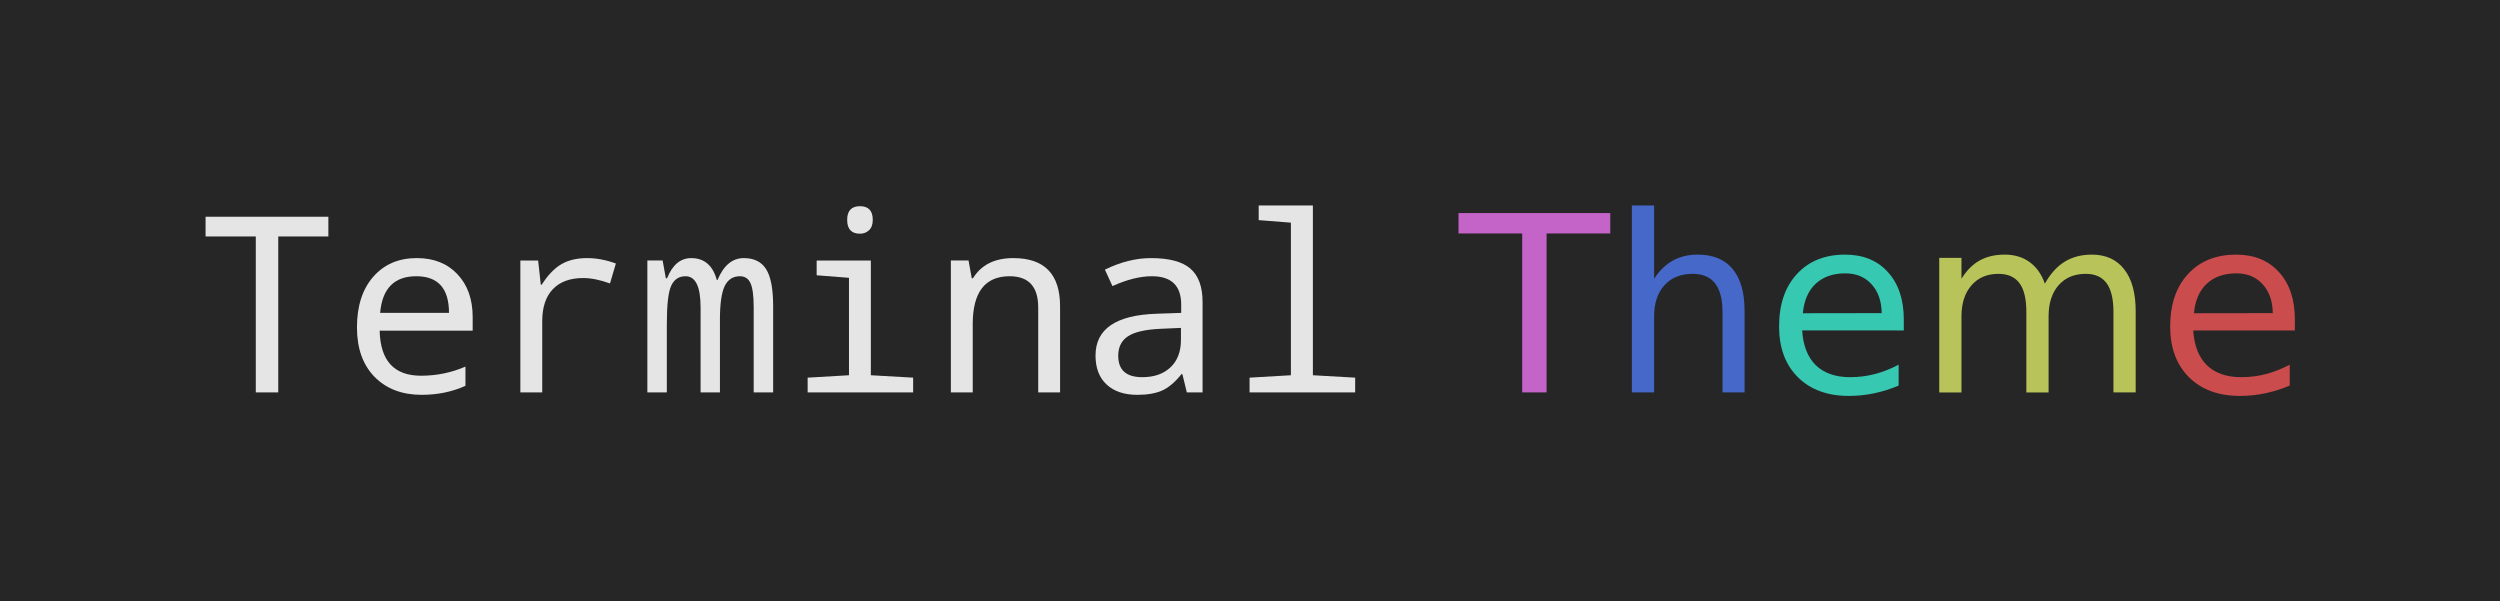 <?xml version="1.0" encoding="UTF-8" standalone="no"?>
<svg
   xmlns:dc="http://purl.org/dc/elements/1.1/"
   xmlns:cc="http://creativecommons.org/ns#"
   xmlns:rdf="http://www.w3.org/1999/02/22-rdf-syntax-ns#"
   xmlns:svg="http://www.w3.org/2000/svg"
   xmlns="http://www.w3.org/2000/svg"
   xmlns:sodipodi="http://sodipodi.sourceforge.net/DTD/sodipodi-0.dtd"
   xmlns:inkscape="http://www.inkscape.org/namespaces/inkscape"
   version="1.1"
   id="svg62"
   width="851.384"
   height="204.842"
   viewBox="0 0 851.384 204.842"
   sodipodi:docname="terminal-theme.inkscape.svg"
   inkscape:version="1.0.1 (3bc2e813f5, 2020-09-07)"
   inkscape:export-filename="/home/ether/code/design/terminal-theme/terminal-theme.png"
   inkscape:export-xdpi="96"
   inkscape:export-ydpi="96">
  <defs
     id="defs66">
    <rect
       x="13.749"
       y="-67.901"
       width="684.992"
       height="57.162"
       id="rect76" />
  </defs>
  <sodipodi:namedview
     pagecolor="#ffffff"
     bordercolor="#666666"
     borderopacity="1"
     objecttolerance="10"
     gridtolerance="10"
     guidetolerance="10"
     inkscape:pageopacity="0"
     inkscape:pageshadow="2"
     inkscape:window-width="1848"
     inkscape:window-height="1016"
     id="namedview64"
     showgrid="false"
     inkscape:zoom="1"
     inkscape:cx="561.28517"
     inkscape:cy="192.27248"
     inkscape:window-x="72"
     inkscape:window-y="27"
     inkscape:window-maximized="1"
     inkscape:current-layer="g70"
     inkscape:document-rotation="0"
     fit-margin-top="70"
     fit-margin-left="70"
     fit-margin-bottom="70"
     fit-margin-right="70"
     inkscape:pagecheckerboard="false"
     inkscape:showpageshadow="false"
     lock-margins="false" />
  <g
     inkscape:groupmode="layer"
     inkscape:label="Image"
     id="g70"
     transform="translate(59.098,55.127)">
    <rect
       style="fill:#262626;fill-opacity:1;stroke-width:1.469"
       id="rect941"
       width="877.804"
       height="241.298"
       x="-79.328"
       y="-56.139"
       inkscape:export-xdpi="96"
       inkscape:export-ydpi="96" />
    <g
       aria-label="Terminal Theme"
       transform="matrix(2.095,0,0,2.095,-22.068,146.515)"
       id="text74"
       style="font-style:normal;font-weight:normal;font-size:40px;line-height:0;font-family:sans-serif;white-space:pre;shape-inside:url(#rect76);fill:#000000;fill-opacity:1;stroke:none">
      <path
         d="m 27.557,-32.458 h -3.652 v -25.352 h -8.164 v -3.203 h 19.961 v 3.203 h -8.145 z"
         style="fill:#e5e5e5;fill-opacity:1"
         id="path2252" />
      <path
         d="M 59.158,-42.497 H 44.041 q 0.156,7.324 6.719,7.324 3.809,0 7.227,-1.484 v 3.125 q -3.242,1.465 -7.109,1.465 -4.785,0 -7.656,-2.91 -2.871,-2.93 -2.871,-8.047 0,-5.195 2.637,-8.223 2.656,-3.047 7.09,-3.047 4.141,0 6.602,2.617 2.48,2.617 2.48,6.973 z m -15.039,-2.891 h 11.191 q 0,-5.957 -5.312,-5.957 -5.371,0 -5.879,5.957 z"
         style="fill:#e5e5e5;fill-opacity:1"
         id="path2254" />
      <path
         d="m 82.439,-53.415 -0.957,3.242 q -2.402,-0.879 -4.375,-0.879 -3.184,0 -4.922,1.816 -1.719,1.797 -1.719,5.215 v 11.562 h -3.555 v -21.445 h 2.891 l 0.43,3.926 h 0.156 q 1.484,-2.324 3.184,-3.32 1.699,-0.996 4.18,-0.996 2.305,0 4.688,0.879 z"
         style="fill:#e5e5e5;fill-opacity:1"
         id="path2256" />
      <path
         d="m 104.842,-32.458 v -13.809 q 0,-2.852 -0.527,-3.965 -0.508,-1.113 -1.719,-1.113 -1.699,0 -2.48,1.621 -0.762,1.621 -0.762,5.43 v 11.836 h -3.145 v -13.809 q 0,-5.078 -2.441,-5.078 -1.641,0 -2.344,1.562 -0.703,1.543 -0.703,6.211 v 11.113 h -3.164 v -21.445 h 2.48 l 0.527,2.891 h 0.195 q 1.309,-3.281 3.926,-3.281 3.184,0 4.16,3.555 h 0.117 q 1.484,-3.555 4.277,-3.555 2.5,0 3.633,1.816 1.133,1.797 1.133,6.016 v 14.004 z"
         style="fill:#e5e5e5;fill-opacity:1"
         id="path2258" />
      <path
         d="m 122.127,-62.732 q 2.07,0 2.07,2.227 0,1.133 -0.625,1.699 -0.605,0.547 -1.445,0.547 -2.09,0 -2.09,-2.246 0,-2.227 2.09,-2.227 z m -1.797,11.641 -5.254,-0.41 v -2.402 h 8.809 v 18.652 l 6.875,0.391 v 2.402 h -17.148 v -2.402 l 6.719,-0.391 z"
         style="fill:#e5e5e5;fill-opacity:1"
         id="path2260" />
      <path
         d="m 151.092,-32.458 v -13.809 q 0,-5.078 -4.648,-5.078 -5.996,0 -5.996,7.773 v 11.113 h -3.555 v -21.445 h 2.871 l 0.527,2.891 h 0.195 q 2.012,-3.281 6.562,-3.281 7.598,0 7.598,7.832 v 14.004 z"
         style="fill:#e5e5e5;fill-opacity:1"
         id="path2262" />
      <path
         d="m 175.252,-32.458 -0.723,-2.969 h -0.156 q -1.504,1.895 -3.086,2.637 -1.582,0.723 -4.082,0.723 -3.184,0 -5,-1.68 -1.797,-1.68 -1.797,-4.707 0,-6.484 9.961,-6.797 l 3.965,-0.137 v -1.348 q 0,-4.609 -4.766,-4.609 -2.871,0 -6.406,1.602 l -1.23,-2.676 q 3.828,-1.875 7.48,-1.875 4.434,0 6.406,1.699 1.992,1.699 1.992,5.449 v 14.688 z m -0.957,-10.488 -3.164,0.137 q -3.828,0.156 -5.43,1.211 -1.602,1.035 -1.602,3.184 0,3.477 3.906,3.477 2.871,0 4.57,-1.582 1.719,-1.602 1.719,-4.492 z"
         style="fill:#e5e5e5;fill-opacity:1"
         id="path2264" />
      <path
         d="m 192.166,-60.056 -5.234,-0.41 v -2.383 h 8.809 v 27.598 l 6.875,0.391 v 2.402 h -17.168 v -2.402 l 6.719,-0.391 z"
         style="fill:#e5e5e5;fill-opacity:1"
         id="path2266" />
      <path
         d="m 219.414,-61.619 h 24.668 v 3.32 h -10.352 v 25.84 h -3.965 v -25.84 h -10.352 z"
         style="line-height:1.25;fill:#c463c8;fill-opacity:1"
         id="path2268" />
      <path
         d="m 265.918,-45.662 v 13.203 h -3.594 v -13.086 q 0,-3.105 -1.211,-4.648 -1.211,-1.543 -3.633,-1.543 -2.91,0 -4.59,1.855 -1.68,1.855 -1.68,5.059 v 12.363 h -3.613 v -30.391 h 3.613 v 11.914 q 1.289,-1.973 3.027,-2.949 1.758,-0.977 4.043,-0.977 3.77,0 5.703,2.344 1.934,2.324 1.934,6.855 z"
         style="line-height:1.25;fill:#4568c9;fill-opacity:1"
         id="path2270" />
      <path
         d="m 291.797,-44.294 v 1.758 H 275.274 q 0.234,3.711 2.227,5.664 2.012,1.934 5.586,1.934 2.07,0 4.004,-0.508 1.953,-0.508 3.867,-1.523 v 3.398 q -1.934,0.82 -3.965,1.25 -2.031,0.43 -4.121,0.43 -5.234,0 -8.301,-3.047 -3.047,-3.047 -3.047,-8.242 0,-5.371 2.891,-8.516 2.91,-3.164 7.832,-3.164 4.414,0 6.973,2.852 2.578,2.832 2.578,7.715 z m -3.594,-1.055 q -0.039,-2.949 -1.66,-4.707 -1.602,-1.758 -4.258,-1.758 -3.008,0 -4.824,1.699 -1.797,1.699 -2.07,4.785 z"
         style="line-height:1.25;fill:#37c8b2;fill-opacity:1"
         id="path2272" />
      <path
         d="m 314.727,-50.134 q 1.348,-2.422 3.223,-3.574 1.875,-1.152 4.414,-1.152 3.418,0 5.273,2.402 1.855,2.383 1.855,6.797 v 13.203 h -3.613 v -13.086 q 0,-3.145 -1.113,-4.668 -1.113,-1.523 -3.398,-1.523 -2.793,0 -4.414,1.855 -1.621,1.855 -1.621,5.059 v 12.363 h -3.613 v -13.086 q 0,-3.164 -1.113,-4.668 -1.113,-1.523 -3.438,-1.523 -2.754,0 -4.375,1.875 -1.621,1.855 -1.621,5.039 v 12.363 h -3.613 v -21.875 h 3.613 v 3.398 q 1.23,-2.012 2.949,-2.969 1.719,-0.957 4.082,-0.957 2.383,0 4.043,1.211 1.68,1.211 2.48,3.516 z"
         style="line-height:1.25;fill:#b8c459;fill-opacity:1"
         id="path2274" />
      <path
         d="m 355.371,-44.294 v 1.758 h -16.523 q 0.234,3.711 2.227,5.664 2.012,1.934 5.586,1.934 2.07,0 4.004,-0.508 1.953,-0.508 3.867,-1.523 v 3.398 q -1.934,0.82 -3.965,1.25 -2.031,0.43 -4.121,0.43 -5.234,0 -8.301,-3.047 -3.047,-3.047 -3.047,-8.242 0,-5.371 2.891,-8.516 2.91,-3.164 7.832,-3.164 4.414,0 6.973,2.852 2.578,2.832 2.578,7.715 z m -3.594,-1.055 q -0.039,-2.949 -1.66,-4.707 -1.602,-1.758 -4.258,-1.758 -3.008,0 -4.824,1.699 -1.797,1.699 -2.07,4.785 z"
         style="line-height:1.25;fill:#ca4c4c;fill-opacity:1"
         id="path2276" />
    </g>
  </g>
</svg>
